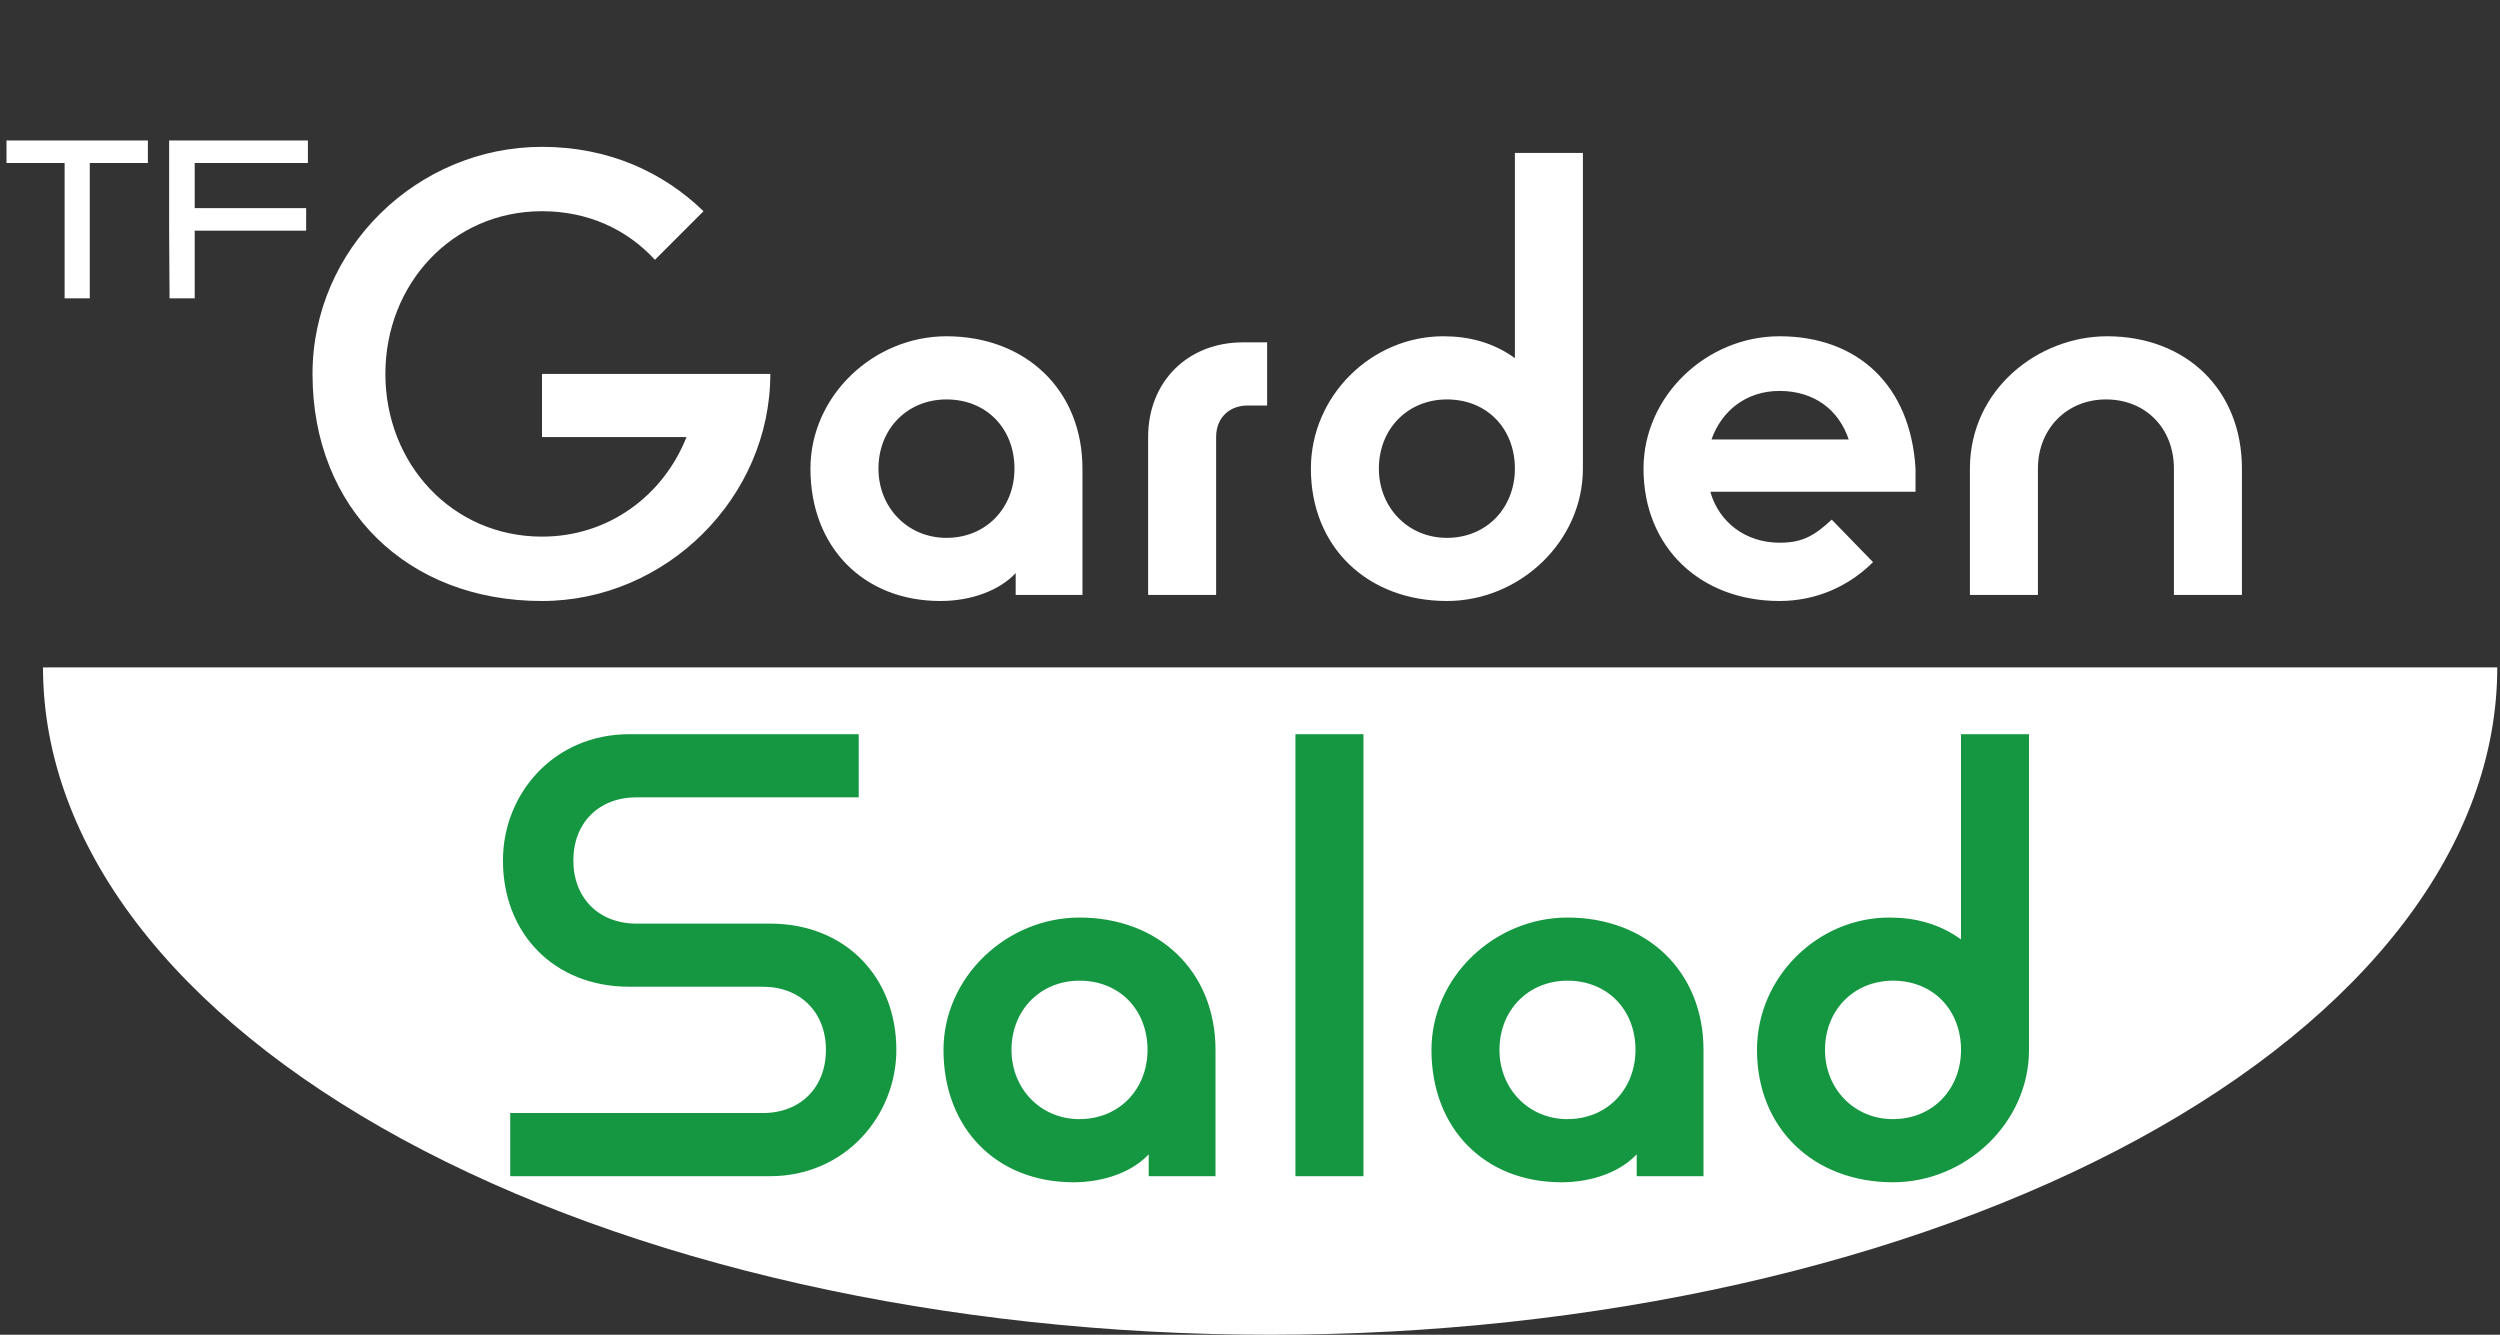 <svg width="118" height="63" fill="none" xmlns="http://www.w3.org/2000/svg"><rect width="100%" height="100%" fill="#333333" stroke="none"/><path d="M117.871 31.5c0 4.137-1.499 8.233-4.409 12.054-2.911 3.822-7.177 7.295-12.556 10.22-5.378 2.925-11.763 5.245-18.79 6.828C75.089 62.185 67.557 63 59.951 63s-15.138-.815-22.165-2.398c-7.027-1.583-13.412-3.903-18.79-6.828-5.378-2.925-9.645-6.398-12.555-10.22C3.53 39.733 2.03 35.637 2.03 31.5h115.84zM3.05 14.08h1.187V7.695H6.98V6.63H.307v1.064H3.05v6.387zm4.953 0H9.19v-3.193h5.26V9.823H9.19V7.694h5.343V6.63h-6.55v4.257l.02 3.194zm17.58 14.287c5.847 0 10.776-4.872 10.776-10.718H25.583v2.98h6.82c-1.088 2.752-3.667 4.7-6.82 4.7-4.241 0-7.393-3.439-7.393-7.68s3.152-7.68 7.393-7.68c2.178 0 4.013.86 5.33 2.293l2.293-2.293c-1.891-1.834-4.47-3.038-7.623-3.038-5.903 0-10.832 4.815-10.832 10.718 0 6.362 4.47 10.718 10.832 10.718zm18.803 0c1.49 0 2.809-.516 3.554-1.318v1.032h3.152V22.12c0-3.726-2.694-6.248-6.419-6.248-3.439 0-6.42 2.809-6.42 6.248 0 3.725 2.523 6.247 6.133 6.247zm.287-2.98c-1.834 0-3.21-1.433-3.21-3.267 0-1.892 1.376-3.267 3.21-3.267 1.891 0 3.21 1.375 3.21 3.267 0 1.834-1.319 3.267-3.21 3.267zm9.518 2.694h3.21V20.63c0-.918.63-1.49 1.49-1.49h.917v-2.981h-1.146c-2.58 0-4.47 1.834-4.47 4.47v7.452zm14.102.286c3.44 0 6.42-2.808 6.42-6.247V7.218h-3.21v9.686c-1.032-.745-2.178-1.032-3.382-1.032-3.381 0-6.247 2.809-6.247 6.248 0 3.725 2.694 6.247 6.42 6.247zm0-2.98c-1.834 0-3.21-1.433-3.21-3.267 0-1.892 1.376-3.267 3.21-3.267 1.892 0 3.21 1.375 3.21 3.267 0 1.834-1.318 3.267-3.21 3.267zm15.7 2.98c1.72 0 3.267-.688 4.414-1.834l-1.949-2.006c-.86.802-1.433 1.089-2.465 1.089-1.604 0-2.865-.974-3.266-2.407h9.686v-1.09c-.23-3.897-2.694-6.247-6.42-6.247-3.438 0-6.419 2.809-6.419 6.248 0 3.725 2.694 6.247 6.42 6.247zm-3.21-7.623c.46-1.318 1.606-2.292 3.21-2.292 1.663 0 2.809.917 3.267 2.292h-6.476zm12.197 7.337h3.21V22.12c0-1.892 1.375-3.267 3.21-3.267 1.891 0 3.209 1.375 3.209 3.267v5.96h3.21v-5.96c0-3.726-2.637-6.248-6.362-6.248-3.267 0-6.477 2.522-6.477 6.248v5.96z" fill="#fff"/><path d="M24.082 55.516h12.266c3.553 0 5.96-2.866 5.96-5.96 0-3.44-2.407-5.962-5.96-5.962h-6.305c-1.777 0-2.98-1.203-2.98-2.98s1.203-2.98 2.98-2.98h10.489v-2.98H29.699c-3.554 0-5.96 2.808-5.96 5.96 0 3.439 2.406 5.96 5.96 5.96h6.305c1.777 0 2.98 1.205 2.98 2.981 0 1.777-1.203 2.98-2.98 2.98H24.082v2.981zm26.584.287c1.49 0 2.808-.516 3.553-1.319v1.032h3.153v-5.96c0-3.726-2.694-6.248-6.42-6.248-3.438 0-6.419 2.808-6.419 6.247 0 3.726 2.522 6.248 6.133 6.248zm.287-2.98c-1.835 0-3.21-1.434-3.21-3.268 0-1.891 1.375-3.267 3.21-3.267 1.891 0 3.21 1.376 3.21 3.267 0 1.834-1.319 3.267-3.21 3.267zm10.192 2.693h3.21V34.653h-3.21v20.863zm12.554.287c1.49 0 2.808-.516 3.553-1.319v1.032h3.153v-5.96c0-3.726-2.694-6.248-6.42-6.248-3.439 0-6.42 2.808-6.42 6.247 0 3.726 2.523 6.248 6.134 6.248zm.286-2.98c-1.834 0-3.21-1.434-3.21-3.268 0-1.891 1.376-3.267 3.21-3.267 1.891 0 3.21 1.376 3.21 3.267 0 1.834-1.319 3.267-3.21 3.267zm15.365 2.98c3.438 0 6.419-2.809 6.419-6.248V34.653h-3.21v9.687c-1.031-.746-2.178-1.032-3.381-1.032-3.382 0-6.248 2.808-6.248 6.247 0 3.726 2.694 6.248 6.42 6.248zm0-2.98c-1.835 0-3.21-1.434-3.21-3.268 0-1.891 1.375-3.267 3.21-3.267 1.89 0 3.21 1.376 3.21 3.267 0 1.834-1.32 3.267-3.21 3.267z" fill="#159741"/></svg>